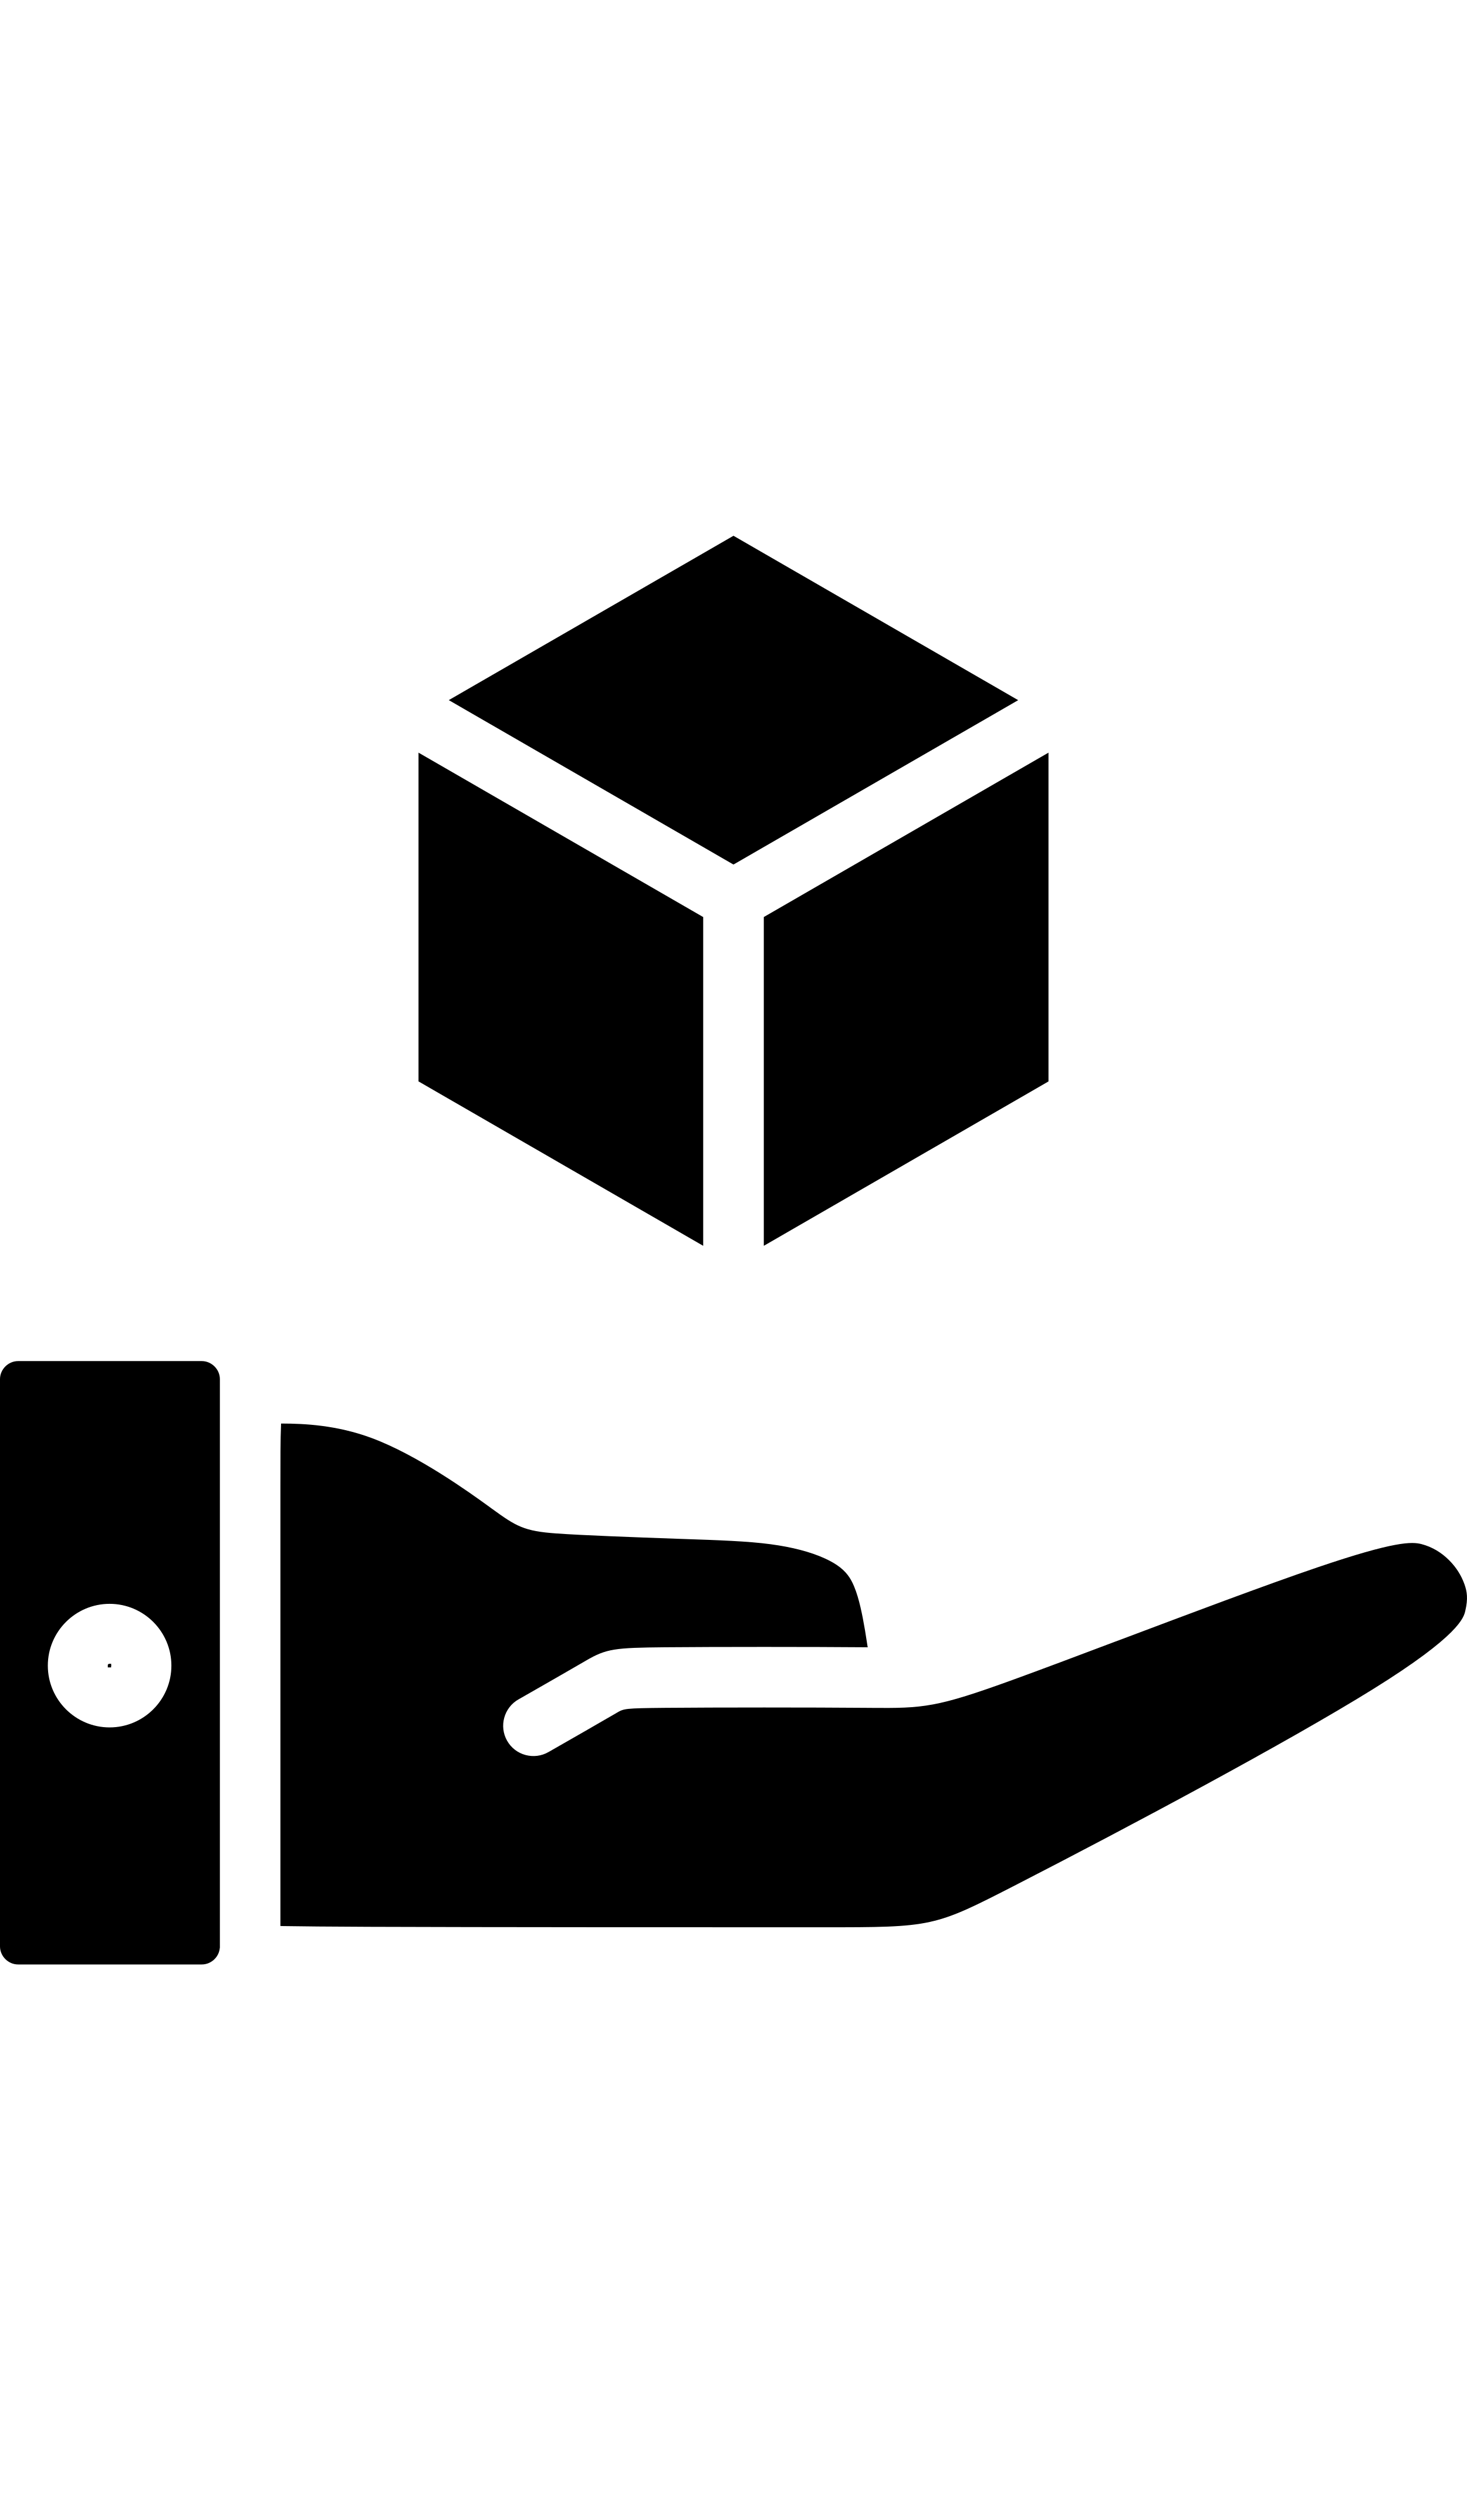 <?xml version="1.0" encoding="UTF-8"?>
<svg width="20px" height="34.083px" viewBox="0 0 35 34.083" version="1.1" xmlns="http://www.w3.org/2000/svg" xmlns:xlink="http://www.w3.org/1999/xlink">
    <title>Shape 4</title>
    <g id="Welcome" stroke="none" stroke-width="1" fill="none" fill-rule="evenodd">
        <g id="new---icons" transform="translate(-141, -251)" fill="currentcolor" fill-rule="nonzero">
            <g id="Shape-4" transform="translate(141, 251)">
                <path d="M2.651,26.948 L2.657,26.948 L2.657,26.96 L2.651,26.96 L2.651,26.997 L2.572,26.997 L2.572,26.933 L2.594,26.911 L2.652,26.909 L2.652,26.948 L2.651,26.948 Z M5.246,20.119 L5.246,33.689 L5.244,33.689 C5.243,33.699 5.242,33.709 5.24,33.719 L5.239,33.726 C5.203,33.93 5.022,34.083 4.815,34.083 L0.431,34.083 C0.197,34.083 0,33.886 0,33.652 L0,20.119 C0,19.886 0.197,19.689 0.431,19.689 L4.815,19.689 C5.048,19.689 5.246,19.886 5.246,20.119 Z M2.615,25.48 C1.803,25.48 1.141,26.141 1.141,26.954 C1.141,27.767 1.803,28.428 2.615,28.428 C3.428,28.428 4.089,27.767 4.089,26.954 C4.089,26.141 3.428,25.48 2.615,25.48 Z M34.94,25.015 C34.865,24.803 34.743,24.61 34.577,24.443 C34.386,24.251 34.164,24.121 33.918,24.056 C33.684,23.995 33.28,23.982 31.438,24.608 C30.204,25.027 28.366,25.72 26.744,26.331 L26.611,26.38 C25.694,26.726 24.828,27.052 24.175,27.289 C22.342,27.955 22.043,27.973 20.762,27.962 L20.652,27.961 C19.384,27.95 17.062,27.95 15.875,27.961 C14.9,27.971 14.889,27.977 14.71,28.082 L14.697,28.09 C14.355,28.29 13.655,28.69 13.093,29.012 L13.085,29.016 C12.918,29.112 12.723,29.136 12.537,29.086 C12.35,29.035 12.195,28.915 12.099,28.747 C11.902,28.401 12.023,27.958 12.369,27.76 L12.377,27.756 C13.034,27.38 13.65,27.028 13.966,26.843 L13.979,26.835 C14.469,26.548 14.672,26.528 15.861,26.516 C17.053,26.505 19.384,26.505 20.659,26.516 L20.702,26.517 L20.695,26.475 C20.656,26.211 20.619,25.994 20.583,25.811 C20.521,25.497 20.43,25.105 20.272,24.859 C20.152,24.672 19.969,24.529 19.68,24.397 C19.338,24.241 18.901,24.127 18.385,24.058 C17.835,23.985 17.174,23.962 16.256,23.931 L16.167,23.928 C15.098,23.89 13.905,23.846 13.273,23.801 C12.503,23.746 12.319,23.634 11.738,23.212 L11.627,23.131 C11.217,22.835 9.97,21.934 8.866,21.524 C8.028,21.213 7.253,21.181 6.741,21.179 L6.706,21.179 L6.705,21.214 C6.69,21.538 6.69,22.066 6.69,22.676 C6.69,23.487 6.69,24.595 6.69,25.784 L6.69,33.166 L6.726,33.167 C7.183,33.175 7.882,33.181 8.804,33.185 C11.522,33.196 16.777,33.196 19.6,33.196 C22.27,33.196 22.27,33.196 24.264,32.172 C26.924,30.806 30.744,28.767 32.753,27.518 C34.826,26.23 34.924,25.804 34.96,25.644 L34.96,25.644 C35.027,25.355 35.002,25.19 34.94,25.015 Z M17.5,7.843 L24.292,3.922 L17.518,0.011 L17.5,0 L10.707,3.921 L17.481,7.833 L17.5,7.843 Z M18.223,9.096 L18.223,16.939 L24.997,13.028 L25.015,13.017 L25.015,5.174 L18.241,9.085 L18.223,9.096 Z M16.777,9.096 L9.985,5.174 L9.985,13.017 L16.777,16.939 L16.777,9.096 Z" id="Shape"></path>
            </g>
        </g>
    </g>
</svg>